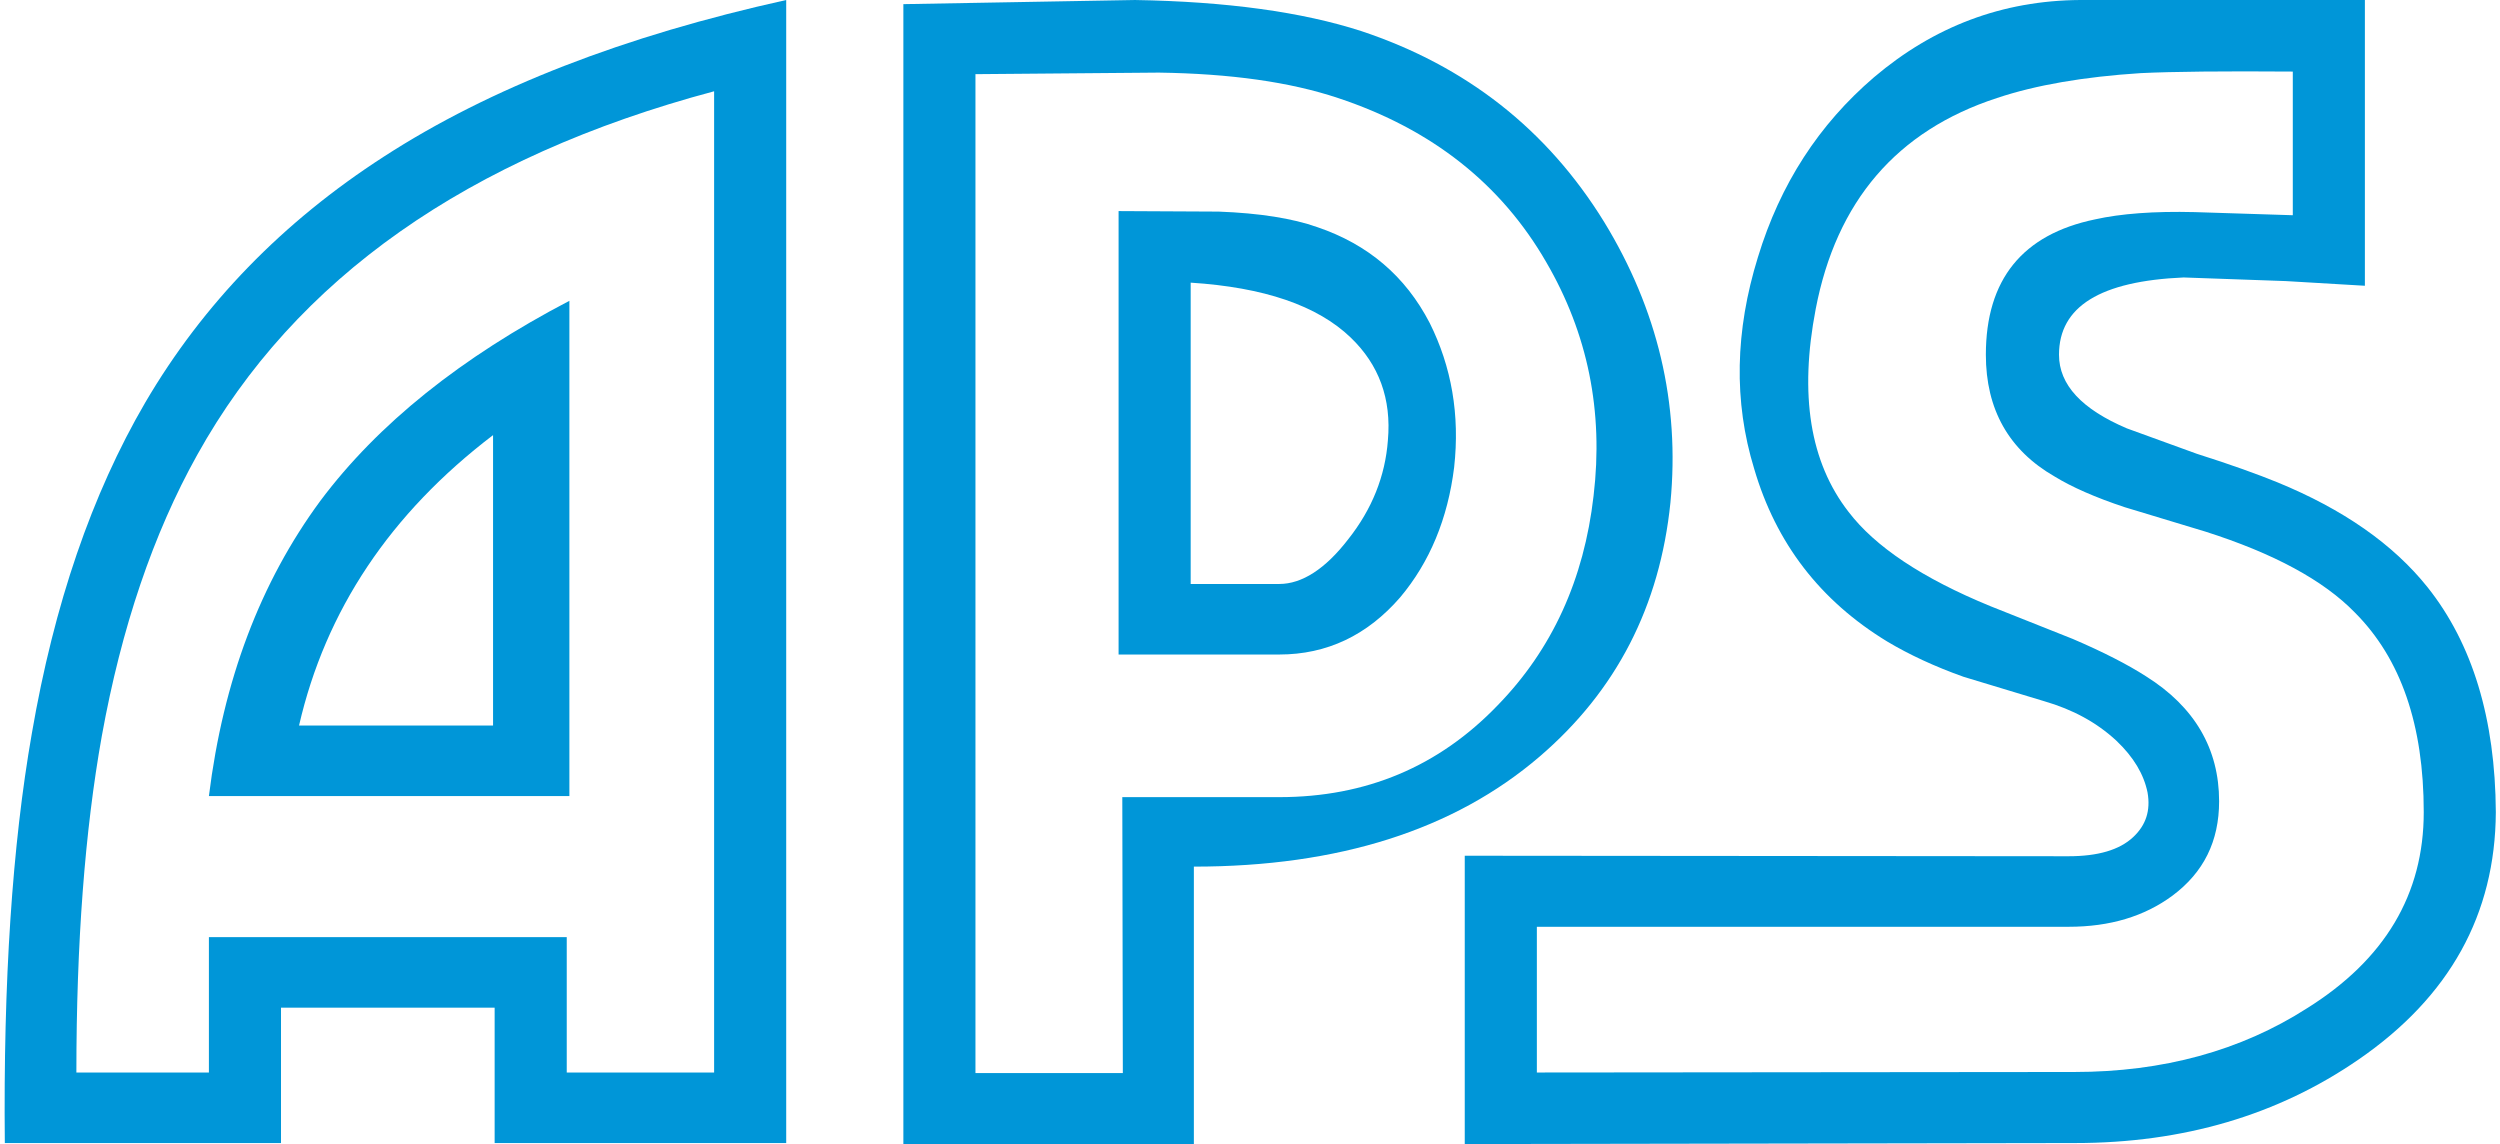 <?xml version="1.0" encoding="UTF-8"?>
<svg xmlns="http://www.w3.org/2000/svg" xmlns:xlink="http://www.w3.org/1999/xlink" version="1.1" id="Ebene_1" x="0px" y="0px" width="1197.667px" height="548.107px" viewBox="0 0 1197.667 548.107" xml:space="preserve">
<g>
	<path fill="#0096D8" d="M236.207,347.588h-92.949c12.693-55.158,43.679-101.616,92.949-139.131V347.588 M100.078,381.383h172.698   V144.104c-51.806,27.083-91.677,58.885-119.363,95.903C124.717,279.018,106.937,325.977,100.078,381.383z M94.495,217.897   c46.982-84.472,129.521-142.612,247.613-174.17v470.084h-70.602v-64.852H100.078v64.852H36.593   c0-62.115,4.06-115.781,12.188-161.248C58.179,300.635,73.416,255.665,94.495,217.897z M15.259,351.319   c-9.399,53.668-13.713,119.01-12.95,196.279h132.309v-64.846h102.349v64.846h139.679V0.003   c-77.46,17.141-141.71,41.988-192.755,75.032c-48.508,31.306-86.601,70.561-114.283,117.767   C43.957,236.779,25.926,289.454,15.259,351.319z"></path>
	<path fill="#0096D8" d="M612.828,279.764h-42.412V135.409c35.049,2.241,60.699,10.932,76.697,26.336   c13.459,12.923,19.557,29.319,17.779,49.196c-1.271,17.145-7.619,33.044-19.049,47.454   C634.925,272.557,623.75,279.764,612.828,279.764 M543.754,0.003L432.773,1.987v546.105h139.167v-132.92   c69.334,0,124.693-17.641,165.582-52.674c36.824-31.555,57.65-72.055,62.73-121.744c4.568-47.454-6.098-92.425-31.75-134.415   c-27.422-44.472-66.281-74.786-116.309-91.43C623.75,5.715,587.688,0.747,543.754,0.003z M641.017,46.961   c44.951,14.906,78.221,41.243,99.811,78.761c19.805,34.038,27.428,71.304,22.6,111.804c-4.572,40-19.807,73.541-45.967,100.377   c-28.188,29.316-62.98,43.979-104.633,43.979h-75.17l0.253,132.178h-70.603V35.528l87.872-0.744   C589.465,35.279,617.91,39.256,641.017,46.961z M583.878,101.371l-48-0.247v212.434h76.95c22.855,0,42.156-9.197,57.904-27.334   c14.223-16.896,22.855-37.763,25.902-62.365c2.795-25.092-1.268-48.197-11.68-69.067c-11.684-22.613-29.711-37.766-53.84-45.966   C619.179,104.6,603.433,102.115,583.878,101.371z"></path>
	<path fill="#0096D8" d="M869.835,148.077c9.906-51.674,38.854-85.464,86.854-101.119c18.539-6.211,41.654-10.184,68.828-11.925   c15.488-0.744,39.617-0.995,72.885-0.744v68.819l-46.984-1.491c-19.557-0.494-35.551,0.746-47.744,3.479   c-34.793,7.206-52.316,28.822-52.316,64.846c0,26.087,10.926,45.715,33.02,58.387c8.123,4.97,19.297,9.94,33.523,14.661   l38.598,11.675c32.76,10.435,56.633,23.356,71.615,38.761c22.1,22.113,33.018,53.916,33.018,95.656   c0,39.254-18.539,70.563-55.867,93.914c-31.75,20.373-69.08,30.559-111.494,30.559l-257.516,0.248v-69.813h254.723   c19.811,0,36.313-4.969,49.775-14.91c14.984-11.178,22.346-26.09,22.346-45.217c0-25.096-11.68-45.221-35.043-59.879   c-8.889-5.715-20.57-11.678-35.047-17.887l-39.361-15.654c-32.766-13.415-55.365-28.572-68.066-45.216   C867.042,221.377,861.964,189.076,869.835,148.077 M840.376,224.603c10.418,35.531,31.49,63.109,63.742,82.74   c10.412,6.209,22.604,11.922,36.57,16.893l38.607,11.682c13.711,3.971,25.139,10.182,34.537,18.877   c8.377,7.953,13.205,16.15,14.982,24.848c1.52,8.697-0.764,15.652-6.857,21.365c-6.602,6.211-17.014,9.191-30.984,9.191   l-289.26-0.246V548.09l292.309-0.492c52.063,0,97.268-13.418,135.869-40.004c43.68-30.059,65.525-69.568,65.775-118.512   c-0.25-44.727-11.176-80.748-32.762-107.828c-16.506-20.621-40.383-37.269-71.871-50.189c-9.141-3.726-22.09-8.447-38.6-13.667   l-33.52-12.177c-21.59-9.191-32.512-20.865-32.512-35.279c0-23.105,19.809-35.28,59.684-37.019l49.01,1.739l37.842,2.237V0H996.564   c-37.334,0.247-70.094,12.671-98.795,37.019c-26.408,22.611-44.949,51.183-55.615,86.214   C831.23,158.513,830.47,192.306,840.376,224.603z"></path>
</g>
</svg>
